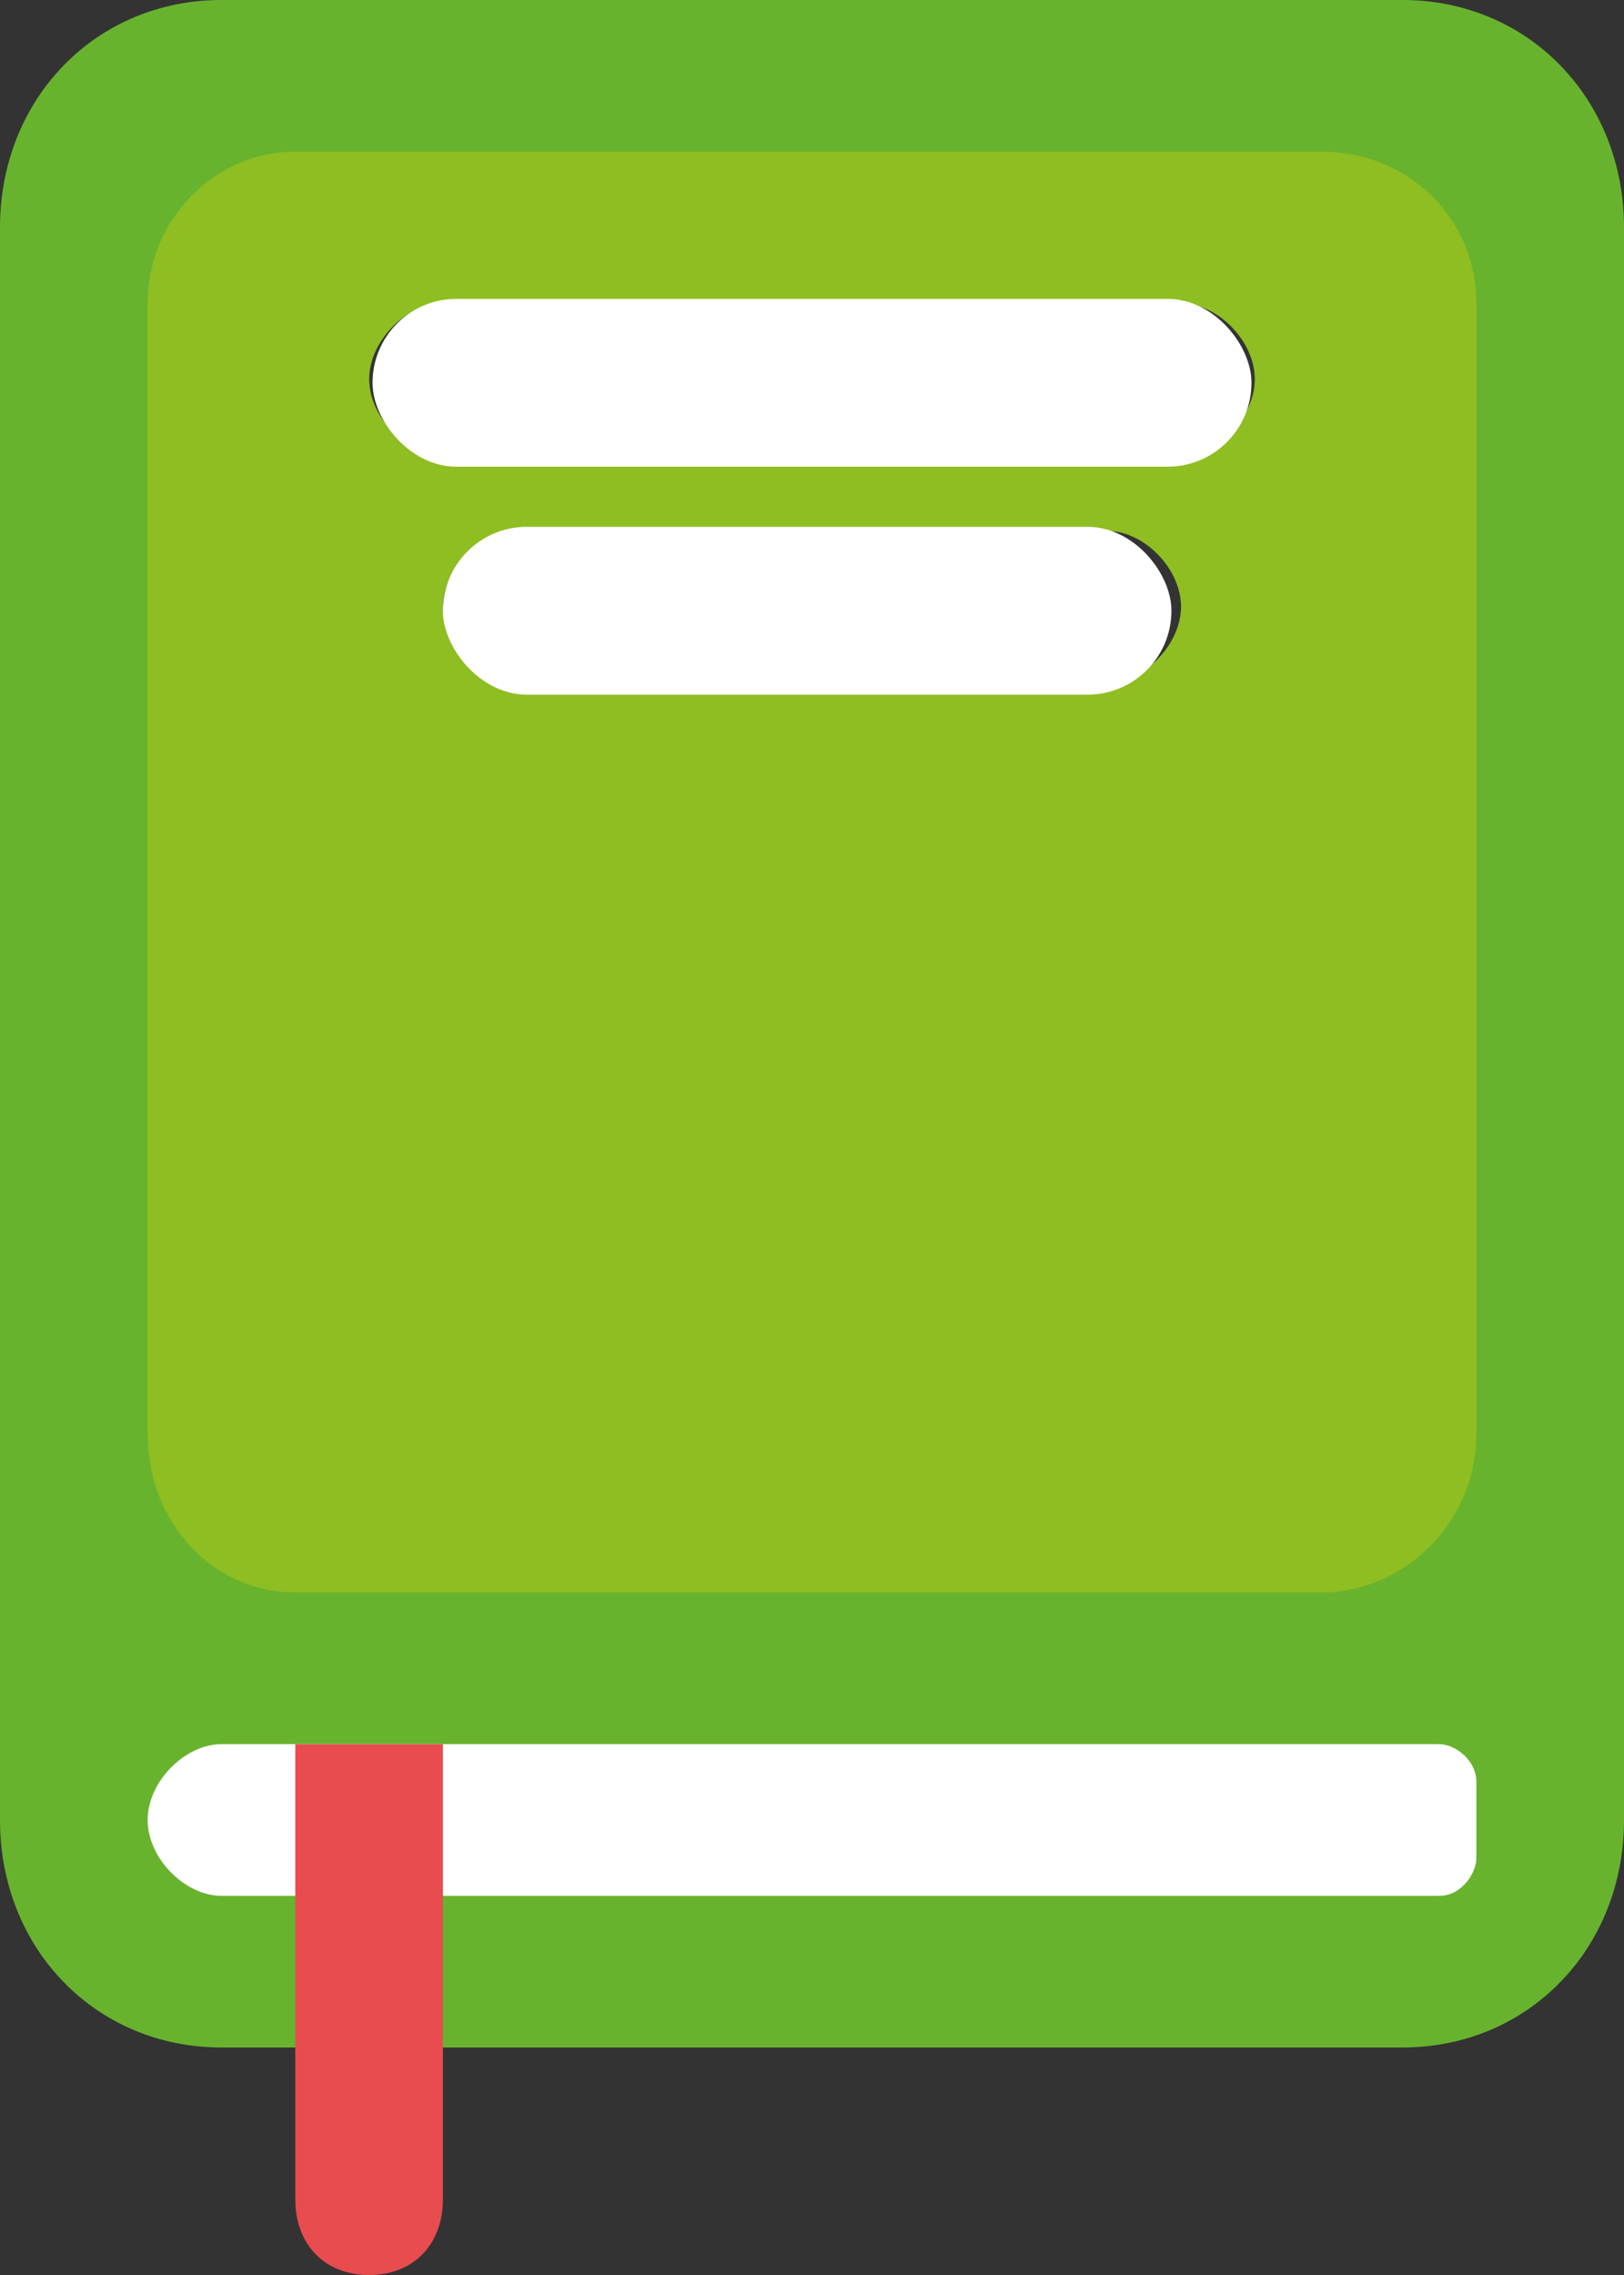 <svg width="50" height="70" viewBox="0 0 50 70" fill="none" xmlns="http://www.w3.org/2000/svg">
<rect x="0" y="0" width="50" height="70" fill="#333333" stroke="none"/>
<rect x="2.899" y="51.383" width="44.203" height="8.936" fill="white"/>
<path d="M43.182 0H6.818C2.955 0 0 3.033 0 7V56C0 59.967 2.955 63 6.818 63H43.182C47.045 63 50 59.967 50 56V7C50 3.033 47.045 0 43.182 0ZM13.636 9.333H36.364C37.5 9.333 38.636 10.5 38.636 11.667C38.636 12.833 37.5 14 36.364 14H13.636C12.5 14 11.364 12.833 11.364 11.667C11.364 10.5 12.5 9.333 13.636 9.333ZM36.364 18.667C36.364 19.833 35.227 21 34.091 21H15.909C14.773 21 13.636 19.833 13.636 18.667C13.636 17.5 14.773 16.333 15.909 16.333H34.091C35.227 16.333 36.364 17.5 36.364 18.667ZM45.455 57.167C45.455 57.633 45 58.333 44.318 58.333H6.818C5.682 58.333 4.545 57.167 4.545 56C4.545 54.833 5.682 53.667 6.818 53.667H44.318C44.773 53.667 45.455 54.133 45.455 54.833V57.167Z" fill="#68B32E"/>
<path d="M40.682 4.667H9.091C6.591 4.667 4.545 6.767 4.545 9.333V44.1C4.545 46.9 6.591 49 9.091 49H40.682C43.182 49 45.455 46.9 45.455 44.1V9.333C45.455 6.767 43.409 4.667 40.682 4.667ZM34.091 21H15.909C14.773 21 13.636 19.833 13.636 18.667C13.636 17.5 14.773 16.333 15.909 16.333H34.091C35.227 16.333 36.364 17.5 36.364 18.667C36.364 19.833 35.227 21 34.091 21ZM36.364 14H13.636C12.5 14 11.364 12.833 11.364 11.667C11.364 10.5 12.5 9.333 13.636 9.333H36.364C37.5 9.333 38.636 10.5 38.636 11.667C38.636 12.833 37.5 14 36.364 14Z" fill="#8EBE21"/>
<rect x="11.47" y="9.196" width="27.061" height="5.164" rx="2.582" fill="white"/>
<path d="M11.364 70C10 70 9.091 69.067 9.091 67.667V53.667H13.636V67.667C13.636 69.067 12.727 70 11.364 70Z" fill="#E84C4F"/>
<rect x="13.636" y="16.21" width="22.43" height="5.164" rx="2.582" fill="white"/>
</svg>

